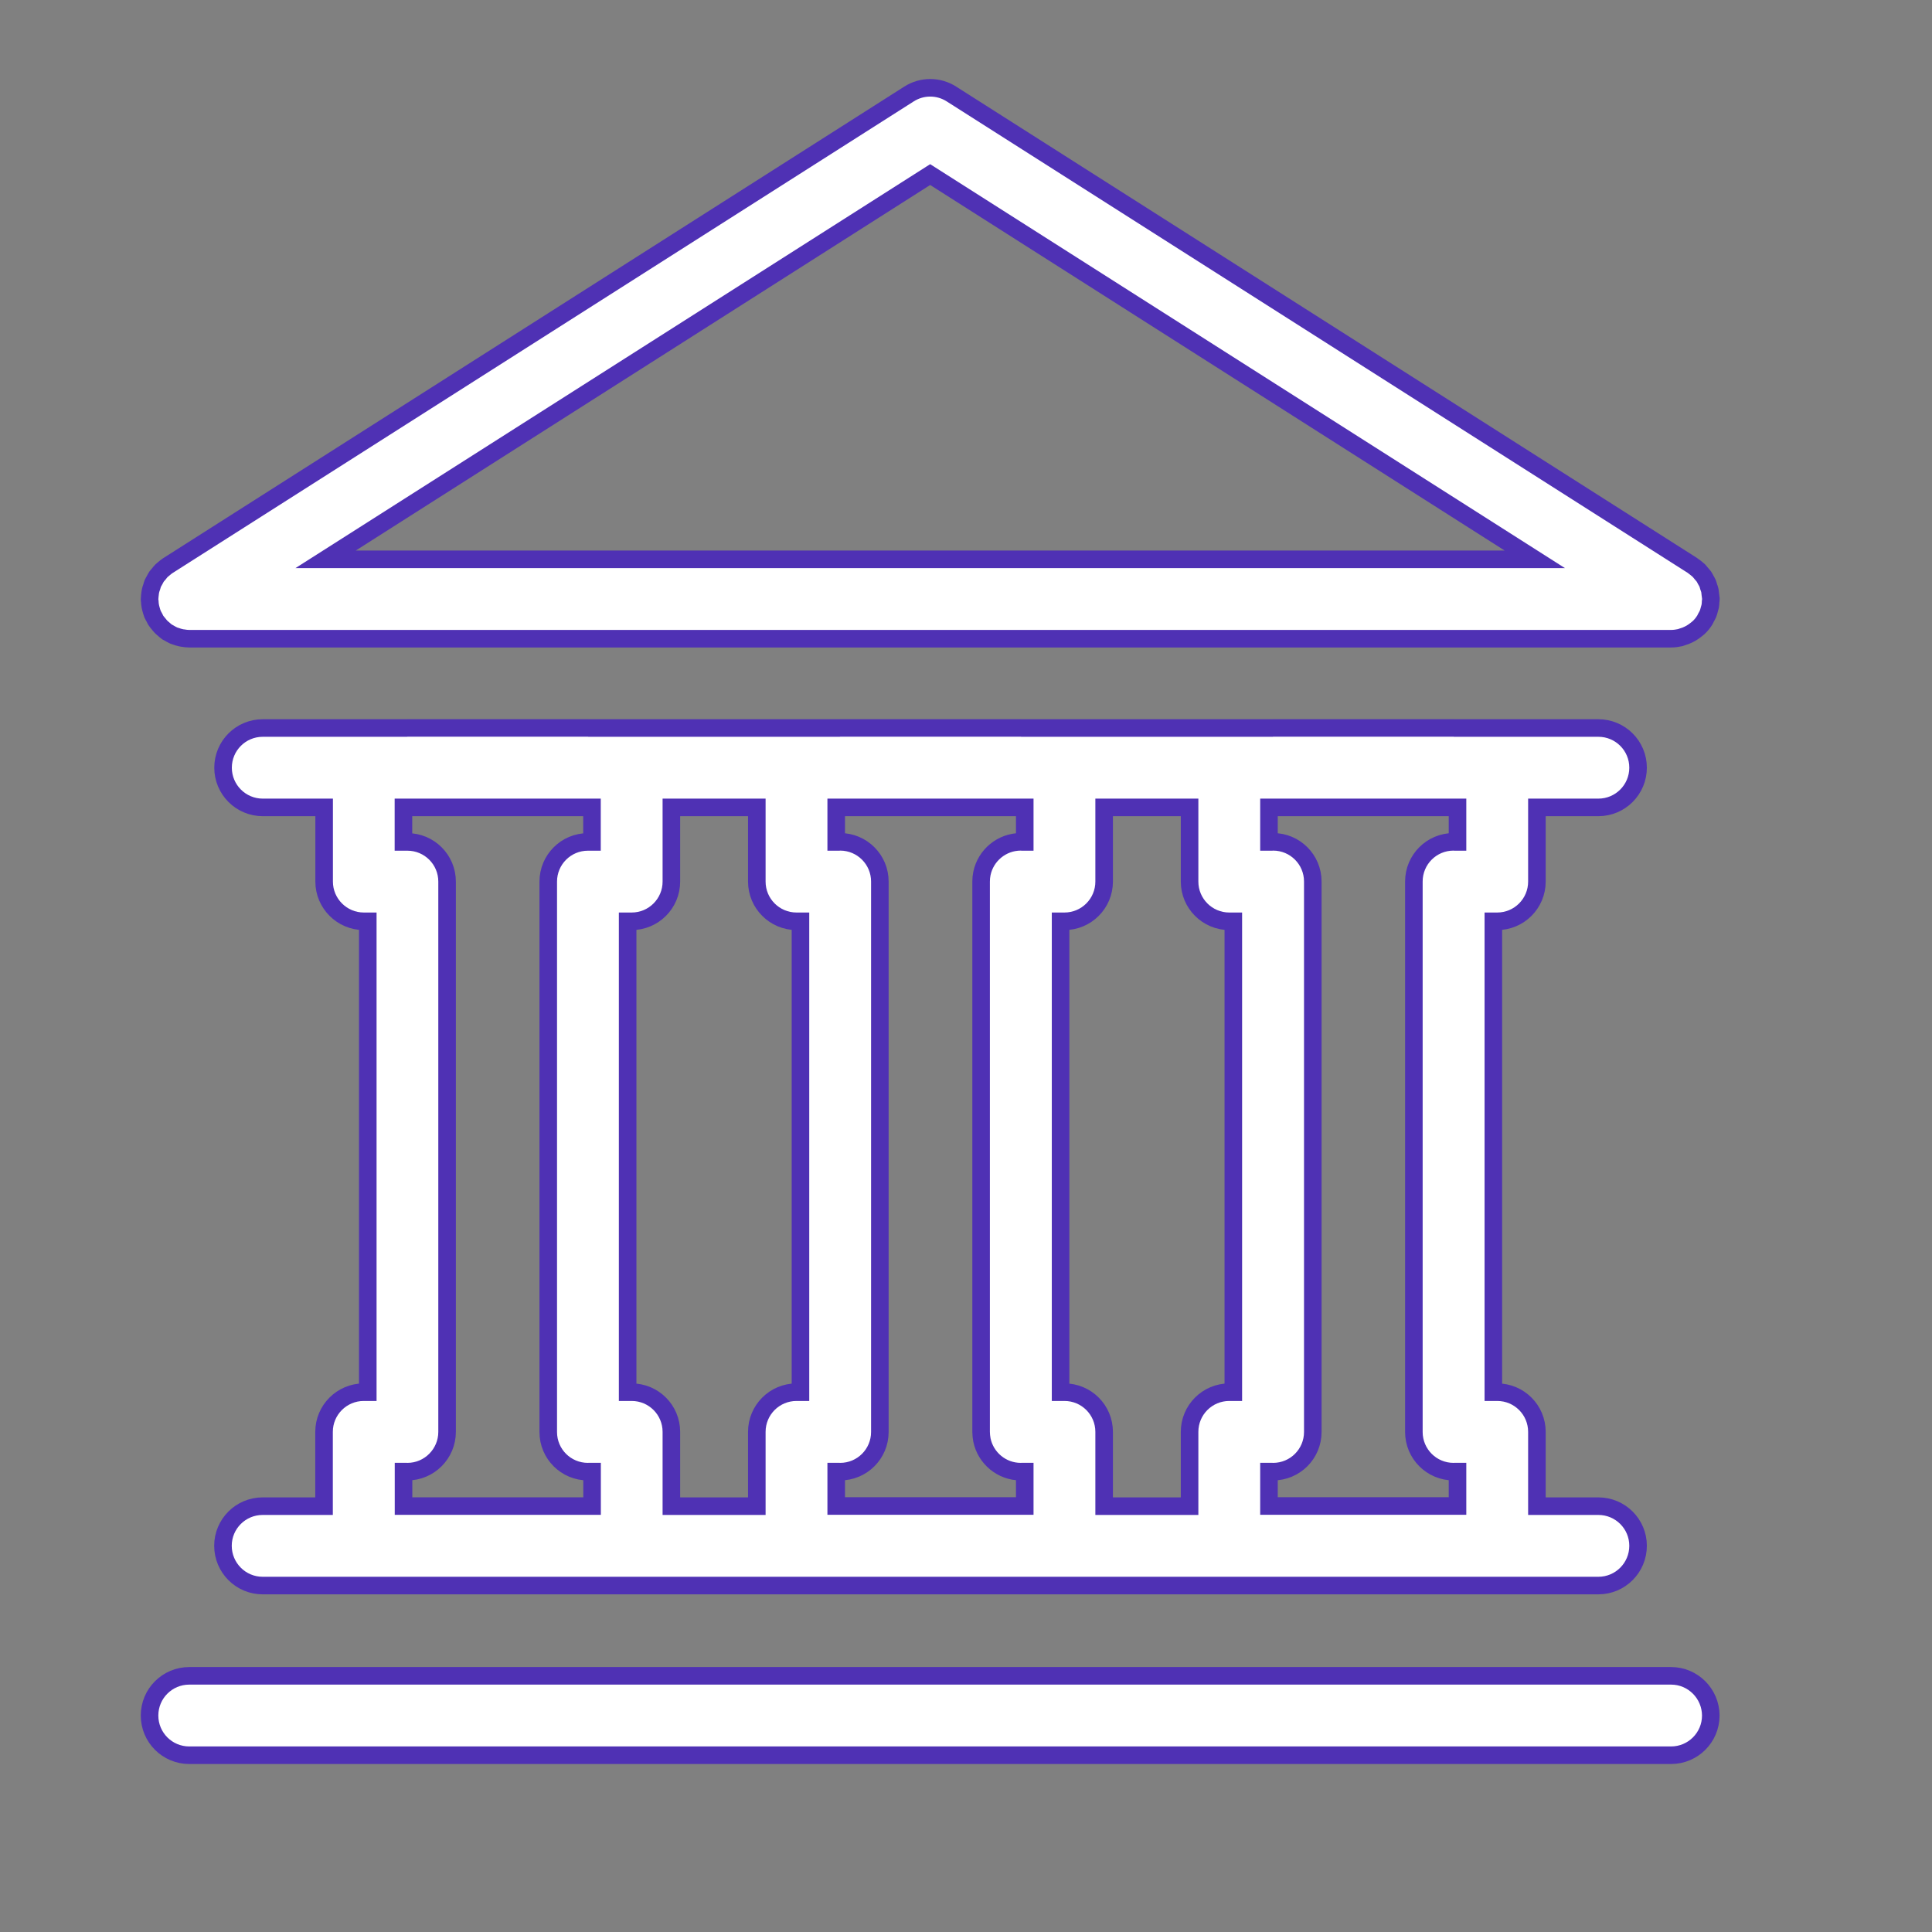 <svg width="22" height="22" viewBox="0 0 22 22" fill="none" xmlns="http://www.w3.org/2000/svg">
<rect x="0" y="0" width="22" height="22" fill="#808080" stroke="none"/>
<path d="M19.029 19.083H2.155C1.905 19.083 1.703 19.285 1.703 19.535C1.703 19.785 1.905 19.987 2.155 19.987H19.029C19.278 19.987 19.481 19.785 19.481 19.535C19.48 19.286 19.278 19.083 19.029 19.083Z" fill="white" stroke="#4F31B4" stroke-width="0.2"/>
<path d="M19.475 6.76C19.474 6.749 19.473 6.737 19.471 6.726C19.468 6.711 19.462 6.696 19.457 6.682C19.453 6.669 19.45 6.655 19.445 6.643C19.439 6.629 19.431 6.617 19.424 6.604C19.417 6.591 19.411 6.578 19.403 6.566C19.395 6.555 19.385 6.545 19.376 6.534C19.366 6.522 19.357 6.51 19.347 6.499C19.338 6.491 19.329 6.484 19.32 6.476C19.306 6.465 19.292 6.453 19.277 6.443C19.275 6.442 19.274 6.44 19.272 6.439L10.835 1.071C10.687 0.976 10.498 0.976 10.35 1.071L1.913 6.44C1.911 6.441 1.91 6.442 1.908 6.443C1.893 6.453 1.879 6.465 1.865 6.477C1.856 6.485 1.846 6.492 1.838 6.5C1.827 6.51 1.819 6.523 1.809 6.535C1.8 6.545 1.79 6.556 1.782 6.567C1.774 6.579 1.768 6.592 1.761 6.605C1.754 6.618 1.746 6.63 1.74 6.643C1.735 6.656 1.732 6.669 1.728 6.682C1.723 6.697 1.717 6.712 1.714 6.727C1.711 6.738 1.711 6.75 1.709 6.761C1.707 6.779 1.704 6.798 1.704 6.816C1.704 6.818 1.703 6.82 1.703 6.822C1.703 6.832 1.705 6.841 1.706 6.85C1.707 6.869 1.708 6.887 1.712 6.905C1.714 6.919 1.719 6.932 1.722 6.945C1.727 6.96 1.73 6.975 1.736 6.99C1.743 7.006 1.751 7.02 1.759 7.034C1.765 7.044 1.768 7.055 1.774 7.064C1.775 7.066 1.777 7.067 1.778 7.069C1.787 7.083 1.798 7.095 1.808 7.107C1.817 7.118 1.825 7.13 1.835 7.139C1.842 7.147 1.851 7.153 1.859 7.16C1.873 7.173 1.887 7.185 1.902 7.196C1.908 7.199 1.914 7.202 1.919 7.205C1.939 7.217 1.958 7.228 1.978 7.237C1.985 7.24 1.992 7.241 1.999 7.244C2.02 7.251 2.041 7.259 2.063 7.263C2.07 7.265 2.077 7.265 2.084 7.266C2.106 7.27 2.129 7.273 2.152 7.273C2.153 7.273 2.155 7.273 2.156 7.273H19.03C19.065 7.273 19.099 7.268 19.132 7.261C19.141 7.258 19.149 7.255 19.158 7.252C19.183 7.245 19.206 7.236 19.228 7.225C19.239 7.22 19.248 7.215 19.258 7.209C19.28 7.196 19.299 7.182 19.319 7.166C19.326 7.16 19.334 7.154 19.342 7.147C19.367 7.124 19.389 7.097 19.408 7.068C19.409 7.067 19.41 7.066 19.411 7.064C19.417 7.054 19.421 7.044 19.426 7.034C19.434 7.019 19.443 7.005 19.449 6.99C19.455 6.975 19.459 6.96 19.463 6.945C19.467 6.932 19.471 6.919 19.474 6.905C19.477 6.887 19.479 6.869 19.479 6.85C19.48 6.841 19.482 6.831 19.482 6.822C19.482 6.82 19.482 6.818 19.482 6.816C19.48 6.797 19.478 6.778 19.475 6.76L19.475 6.76ZM10.592 1.988L17.477 6.369H3.708L10.592 1.988Z" fill="white" stroke="#4F31B4" stroke-width="0.2"/>
<path d="M4.142 15.853C3.893 15.853 3.69 16.055 3.69 16.305V17.151H2.991C2.741 17.151 2.539 17.353 2.539 17.602C2.539 17.852 2.741 18.055 2.991 18.055H4.636C4.637 18.055 4.638 18.055 4.639 18.055H6.695C6.696 18.055 6.697 18.055 6.698 18.055H9.564C9.565 18.055 9.566 18.055 9.567 18.055H11.625C11.626 18.055 11.627 18.055 11.628 18.055H14.494C14.495 18.055 14.496 18.055 14.497 18.055H16.552C16.553 18.055 16.554 18.055 16.555 18.055H18.201C18.451 18.055 18.653 17.852 18.653 17.602C18.653 17.353 18.451 17.151 18.201 17.151H17.501V16.305C17.501 16.055 17.299 15.853 17.049 15.853H17.005V10.491H17.049C17.299 10.491 17.501 10.288 17.501 10.039V9.194H18.201C18.451 9.194 18.653 8.991 18.653 8.742C18.653 8.492 18.451 8.29 18.201 8.29H16.558C16.556 8.29 16.554 8.289 16.553 8.289H14.497C14.495 8.289 14.493 8.29 14.491 8.29H11.631C11.629 8.29 11.627 8.289 11.625 8.289H9.568C9.565 8.289 9.564 8.29 9.562 8.29H6.701C6.699 8.29 6.697 8.289 6.696 8.289H4.64C4.638 8.289 4.636 8.29 4.634 8.29H2.992C2.742 8.29 2.54 8.492 2.54 8.742C2.54 8.991 2.742 9.194 2.992 9.194H3.691V10.039C3.691 10.288 3.894 10.491 4.143 10.491H4.188V15.853H4.142ZM4.639 16.758C4.889 16.758 5.091 16.554 5.091 16.305L5.091 10.039C5.091 9.789 4.889 9.587 4.639 9.587H4.594V9.194H6.741V9.587H6.695C6.445 9.587 6.243 9.789 6.243 10.039V16.307C6.243 16.557 6.445 16.758 6.695 16.758C6.698 16.758 6.7 16.757 6.704 16.757H6.742V17.15H4.595V16.757H4.631C4.633 16.757 4.636 16.758 4.639 16.758ZM11.669 16.757V17.149H9.522V16.757H9.555C9.559 16.757 9.563 16.758 9.567 16.758C9.817 16.758 10.019 16.556 10.019 16.306V10.038C10.019 9.789 9.817 9.586 9.567 9.586C9.564 9.586 9.561 9.587 9.558 9.587H9.522V9.194H11.669V9.587H11.633C11.63 9.587 11.628 9.586 11.624 9.586C11.406 9.586 11.223 9.741 11.181 9.948C11.175 9.977 11.172 10.008 11.172 10.039V10.04V16.304V16.305C11.172 16.336 11.176 16.367 11.181 16.396C11.223 16.603 11.406 16.758 11.624 16.758C11.628 16.758 11.632 16.757 11.636 16.757L11.669 16.757ZM14.45 9.587V9.194H16.597V9.587H16.561C16.558 9.587 16.555 9.586 16.552 9.586C16.302 9.586 16.1 9.788 16.1 10.038V16.306C16.1 16.556 16.302 16.758 16.552 16.758C16.556 16.758 16.56 16.757 16.564 16.757H16.597V17.149H14.45V16.757H14.485C14.489 16.757 14.493 16.758 14.497 16.758C14.747 16.758 14.949 16.556 14.949 16.306V10.038C14.949 9.788 14.747 9.586 14.497 9.586C14.494 9.586 14.491 9.587 14.488 9.587H14.45ZM13.998 10.491H14.044V15.853H13.998C13.748 15.853 13.546 16.055 13.546 16.305V17.151H12.573V16.305C12.573 16.055 12.371 15.853 12.121 15.853H12.077V10.491H12.121C12.371 10.491 12.573 10.288 12.573 10.039V9.194H13.546V10.039C13.546 10.288 13.748 10.491 13.998 10.491ZM8.618 9.194V10.039C8.618 10.288 8.82 10.491 9.07 10.491H9.115V15.853H9.07C8.82 15.853 8.618 16.055 8.618 16.305V17.151L7.645 17.151V16.305C7.645 16.055 7.443 15.853 7.193 15.853H7.147L7.147 10.491H7.193C7.443 10.491 7.645 10.288 7.645 10.039V9.194L8.618 9.194Z" fill="white" stroke="#4F31B4" stroke-width="0.2"/>
</svg>
